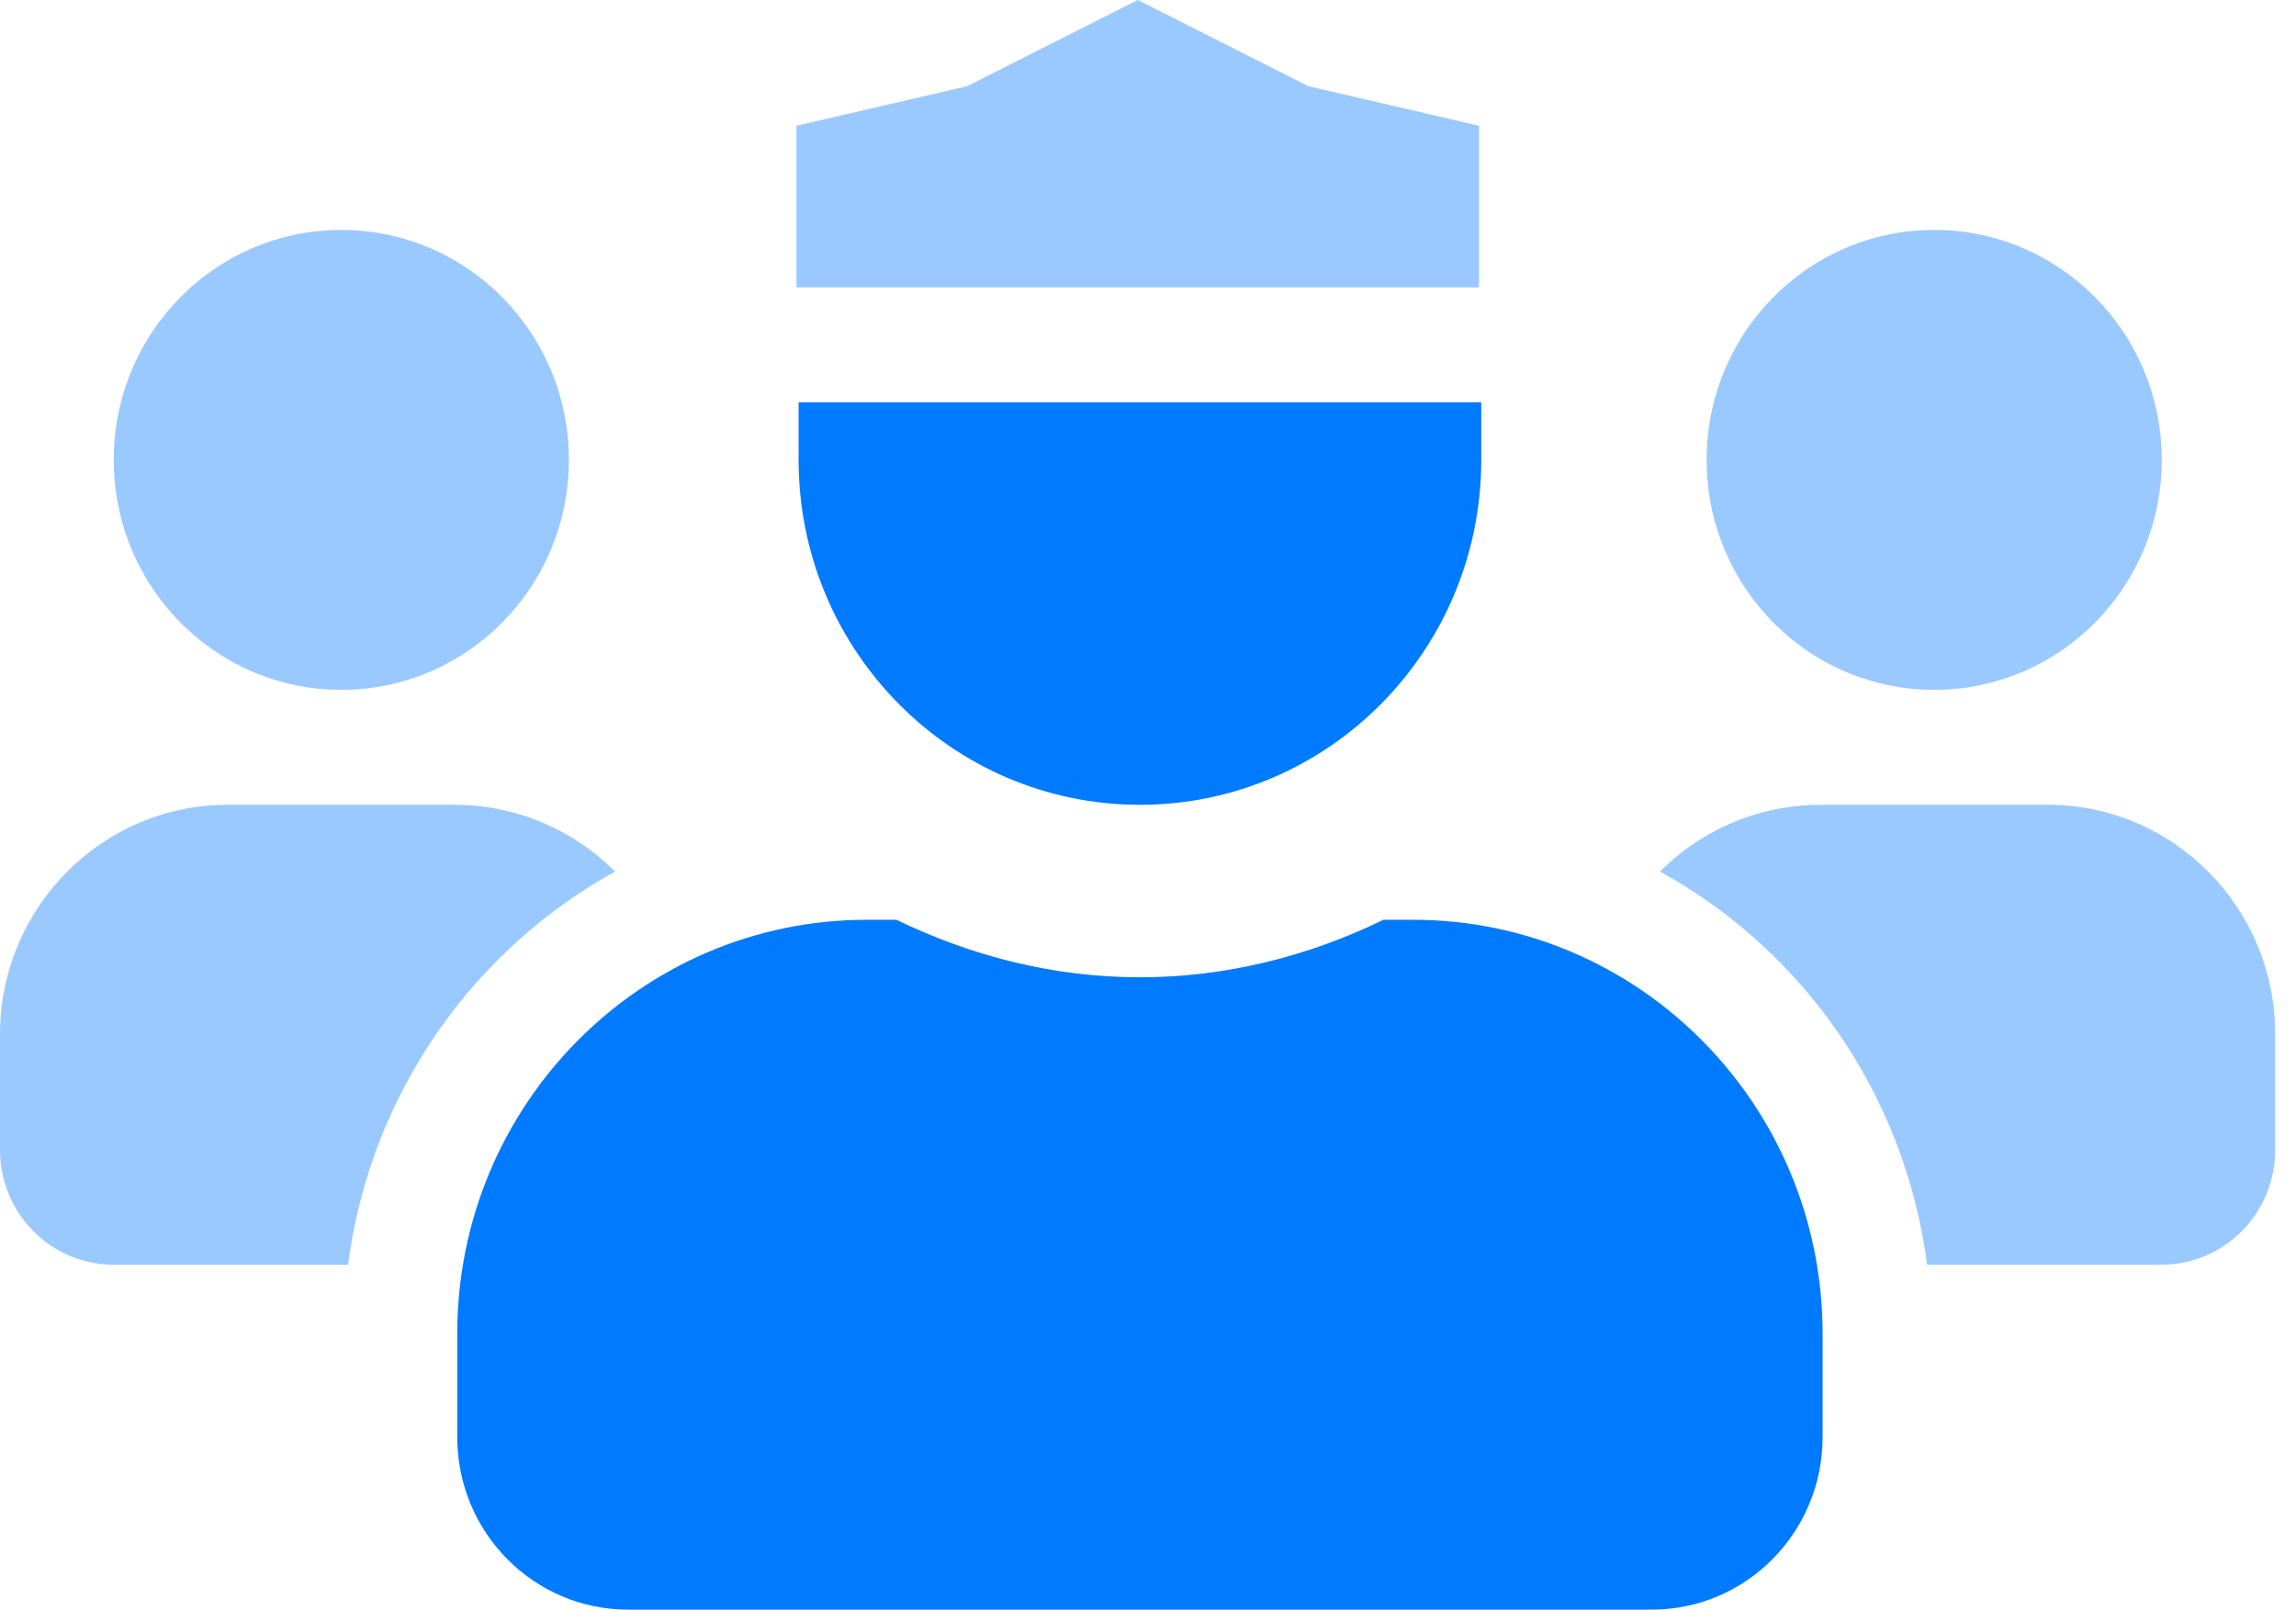 <svg width="97" height="68" fill="none" xmlns="http://www.w3.org/2000/svg"><path opacity=".4" d="M81.715 29.143c5.31 0 9.613-4.35 9.613-9.714 0-5.365-4.304-9.715-9.613-9.715-5.31 0-9.614 4.35-9.614 9.715s4.304 9.714 9.614 9.714zM9.613 34C4.311 34 0 38.356 0 43.714v4.857c0 2.687 2.148 4.858 4.807 4.858h9.899c.916-7.043 5.122-13.206 11.28-16.606A9.572 9.572 0 0019.212 34H9.613zm4.807-4.857c5.31 0 9.614-4.35 9.614-9.714 0-5.365-4.304-9.715-9.614-9.715-5.31 0-9.613 4.35-9.613 9.715s4.304 9.714 9.613 9.714zM86.521 34h-9.613a9.572 9.572 0 00-6.775 2.823c6.174 3.4 10.365 9.563 11.281 16.606h9.9c2.658 0 4.806-2.171 4.806-4.858v-4.857c.015-5.358-4.296-9.714-9.6-9.714zM48.067 0l-7.21 3.643-7.21 1.67v6.83h28.84v-6.83l-7.21-1.67L48.068 0z" fill="#007AFF"/><path d="M48.159 34c7.96 0 14.42-6.527 14.42-14.571V17h-28.84v2.429c0 8.044 6.458 14.571 14.42 14.571zm11.536 4.857h-1.247c-3.124 1.518-6.594 2.429-10.29 2.429-3.695 0-7.15-.911-10.289-2.429h-1.247c-9.553 0-17.304 7.832-17.304 17.486v4.371c0 4.023 3.23 7.286 7.21 7.286h43.26C73.77 68 77 64.737 77 60.714v-4.371c0-9.654-7.75-17.486-17.304-17.486z" fill="#007AFF"/></svg>